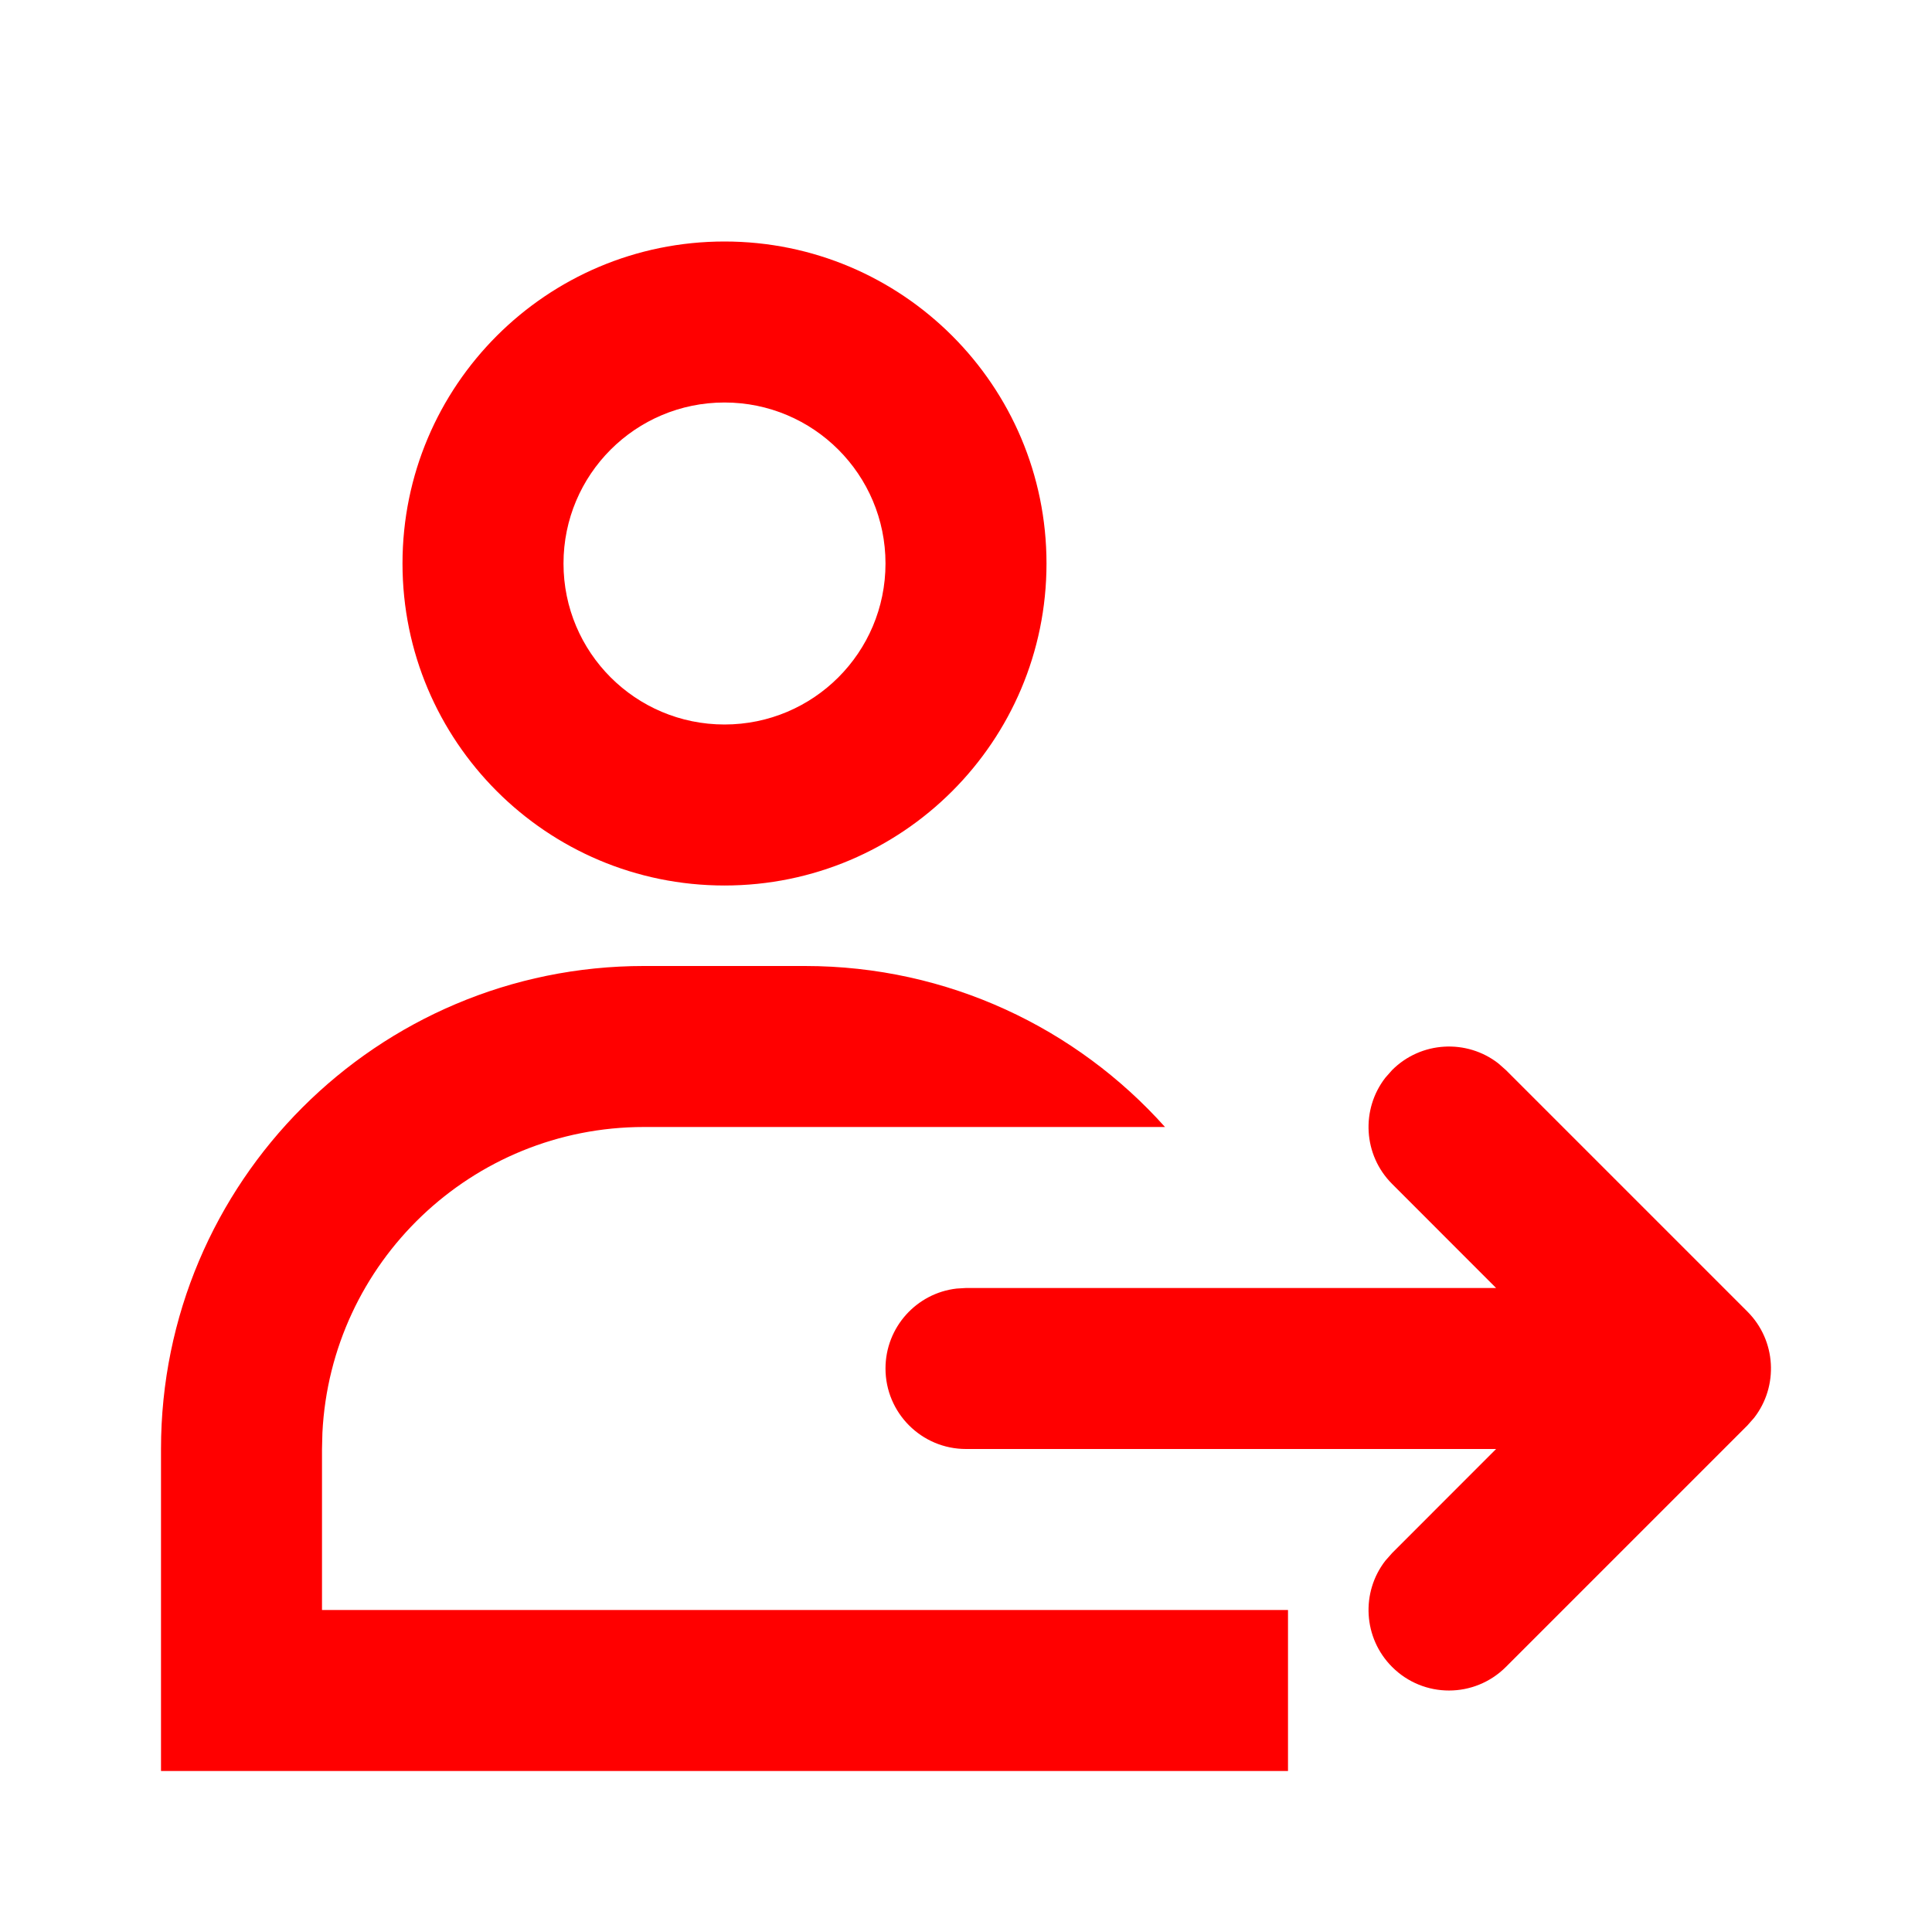 <svg height="24" viewBox="0 0 24 24" width="24" xmlns="http://www.w3.org/2000/svg"><path d="m10 12c1.777 0 3.374.773 4.472 2l-6.472-0c-2.142 0-3.891 1.684-3.995 3.8l-.005.2v2h12v2h-14v-4c0-3.314 2.686-6 6-6zm8.613 1.21.094.083 3 3c.36.36.388.928.083 1.32l-.083.094-3 3c-.391.391-1.024.391-1.414 0-.36-.36-.388-.928-.083-1.32l.083-.094 1.292-1.293h-6.585c-.552 0-1-.448-1-1 0-.513.386-.936.883-.993l.117-.007h6.585l-1.292-1.293c-.36-.36-.388-.928-.083-1.32l.083-.094c.36-.36.928-.388 1.32-.083zm-9.613-10.21c2.209 0 4 1.791 4 4s-1.791 4-4 4-4-1.791-4-4 1.791-4 4-4zm0 2c-1.105 0-2 .895-2 2s.895 2 2 2 2-.895 2-2-.895-2-2-2z" fill="#f00"/></svg>